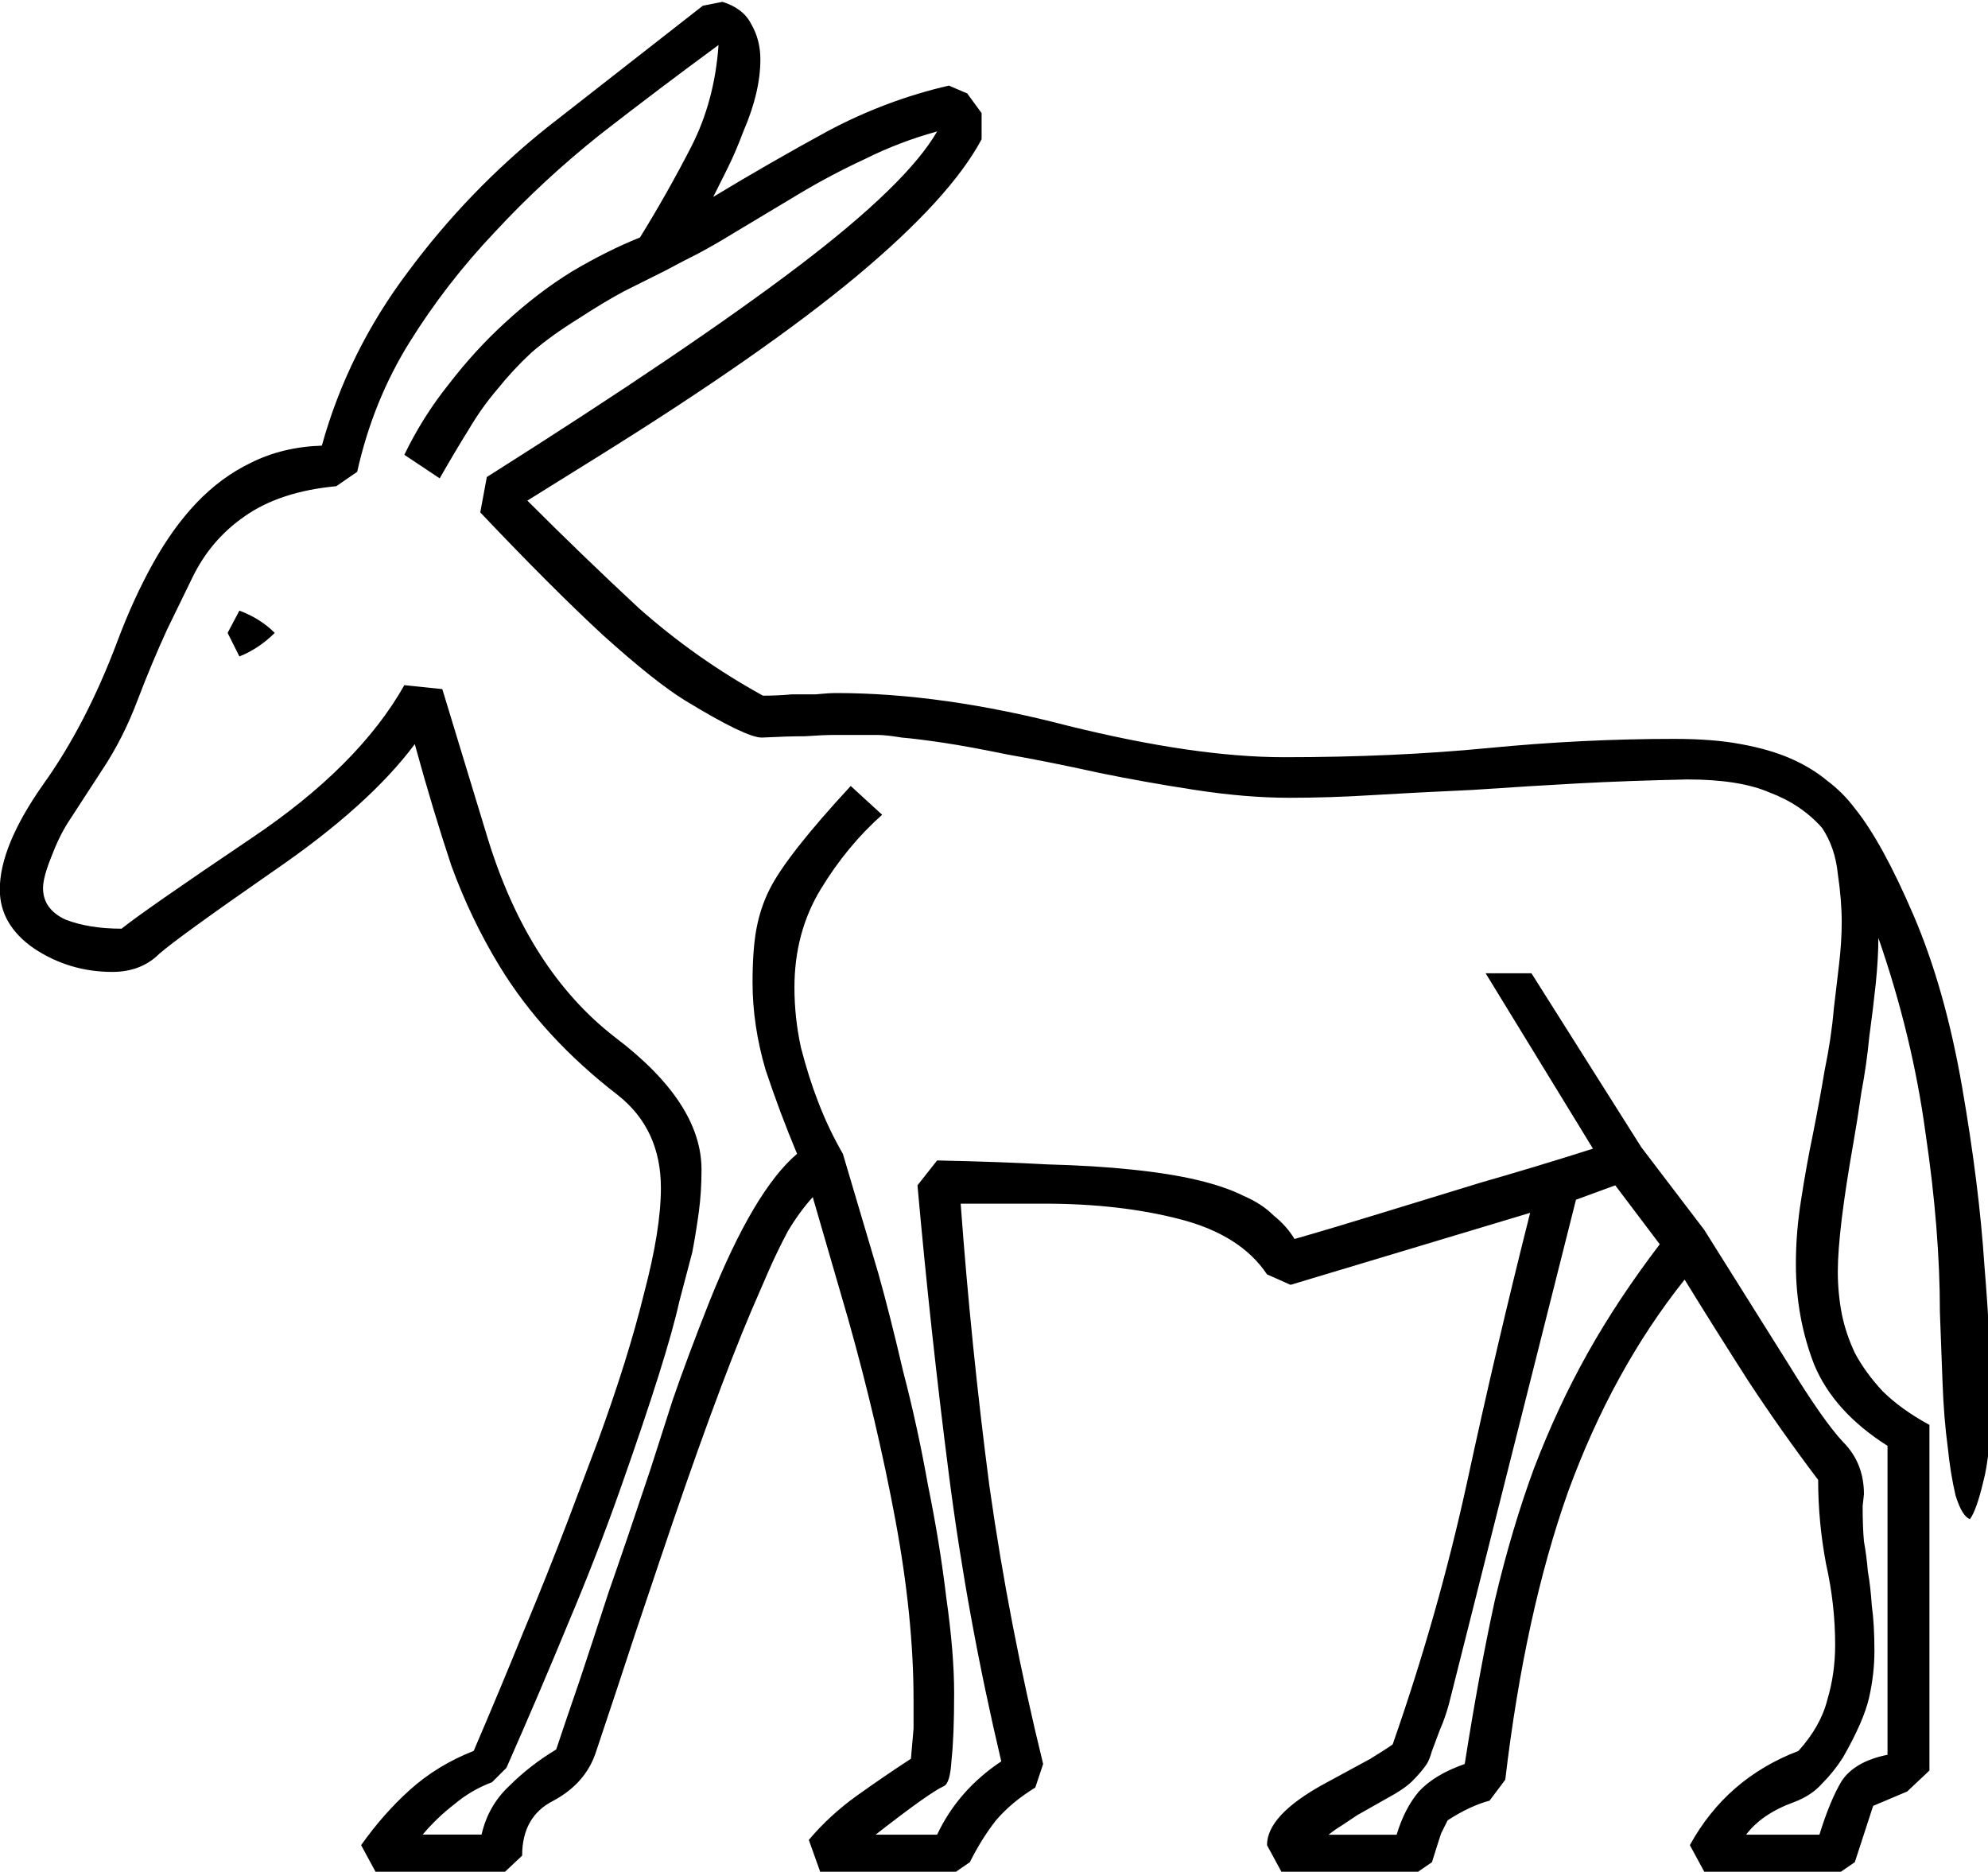 <?xml version="1.0" encoding="UTF-8" standalone="no"?>
<!-- Created with Inkscape (http://www.inkscape.org/) -->

<svg
   xmlns:dc="http://purl.org/dc/elements/1.1/"
   xmlns:cc="http://creativecommons.org/ns#"
   xmlns:rdf="http://www.w3.org/1999/02/22-rdf-syntax-ns#"
   xmlns:svg="http://www.w3.org/2000/svg"
   xmlns="http://www.w3.org/2000/svg"
   xmlns:sodipodi="http://sodipodi.sourceforge.net/DTD/sodipodi-0.dtd"
   xmlns:inkscape="http://www.inkscape.org/namespaces/inkscape"
   width="37.728mm"
   height="35.52mm"
   viewBox="0 0 37.728 35.52"
   version="1.1"
   id="svg19151"
   inkscape:version="0.92.4 (5da689c313, 2019-01-14)"
   sodipodi:docname="E7.svg">
  <defs
     id="defs19145" />
  <sodipodi:namedview
     id="base"
     pagecolor="#ffffff"
     bordercolor="#666666"
     borderopacity="1.0"
     inkscape:pageopacity="0.0"
     inkscape:pageshadow="2"
     inkscape:zoom="0.35"
     inkscape:cx="-323.25977"
     inkscape:cy="-343.33274"
     inkscape:document-units="mm"
     inkscape:current-layer="layer1"
     showgrid="false"
     fit-margin-top="0"
     fit-margin-left="0"
     fit-margin-right="0"
     fit-margin-bottom="0"
     inkscape:window-width="1920"
     inkscape:window-height="1017"
     inkscape:window-x="-8"
     inkscape:window-y="-8"
     inkscape:window-maximized="1" />
  <g
     inkscape:label="Layer 1"
     inkscape:groupmode="layer"
     id="layer1"
     transform="translate(1.783,-22.473)">
    <g
       aria-label="𓃘"
       transform="scale(0.265)"
       style="font-style:normal;font-variant:normal;font-weight:normal;font-stretch:normal;font-size:192px;line-height:1.25;font-family:sans-serif;-inkscape-font-specification:sans-serif;font-variant-ligatures:normal;font-variant-caps:normal;font-variant-numeric:normal;font-feature-settings:normal;text-align:start;letter-spacing:0px;word-spacing:0px;writing-mode:lr-tb;text-anchor:start;fill:#000000;fill-opacity:1;stroke:none"
       id="flowRoot19696">
      <path
         d="m 56.166,175.968 q 0.844,3 1.781,7.031 1.031,3.938 1.781,8.156 0.844,4.125 1.312,8.062 0.562,3.938 0.562,6.844 0,3.094 -0.188,4.781 -0.094,1.688 -0.562,1.875 -1.031,0.469 -4.875,3.469 h 4.406 q 1.5,-3.188 4.594,-5.25 -2.438,-10.312 -3.75,-20.531 -1.312,-10.219 -2.25,-20.719 l 1.406,-1.781 q 4.5,0.094 7.875,0.281 3.469,0.094 6.094,0.375 2.719,0.281 4.688,0.75 1.969,0.469 3.281,1.125 1.312,0.562 2.156,1.406 0.938,0.75 1.5,1.688 2.625,-0.75 6.281,-1.875 3.656,-1.125 7.031,-2.156 3.938,-1.125 8.063,-2.438 l -7.688,-12.562 h 3.281 l 7.875,12.469 4.5,5.906 6,9.562 q 2.531,4.125 3.938,5.625 1.5,1.5 1.5,3.75 l -0.094,0.844 q 0,1.5 0.094,2.531 0.188,1.031 0.281,2.156 0.188,1.031 0.281,2.438 0.188,1.312 0.188,3.281 0,1.594 -0.375,3.281 -0.375,1.688 -1.875,4.312 -0.656,1.031 -1.5,1.875 -0.75,0.844 -1.969,1.312 -2.344,0.844 -3.469,2.344 h 5.25 q 0.75,-2.438 1.594,-3.844 0.938,-1.406 3.281,-1.875 v -22.125 q -3.844,-2.438 -5.25,-5.812 -1.312,-3.375 -1.312,-7.219 0,-2.25 0.375,-4.594 0.375,-2.438 0.844,-4.688 0.469,-2.344 0.844,-4.594 0.469,-2.25 0.656,-4.406 0.188,-1.594 0.375,-3.188 0.188,-1.594 0.188,-3 0,-1.594 -0.281,-3.469 -0.188,-1.875 -1.125,-3.281 -1.5,-1.688 -3.75,-2.531 -2.156,-0.938 -5.906,-0.938 -4.312,0.094 -7.781,0.281 -3.469,0.188 -7.594,0.469 -4.125,0.188 -7.219,0.375 -3,0.188 -5.906,0.188 -3.094,0 -6.75,-0.562 -3.656,-0.562 -6.844,-1.219 -3.844,-0.844 -6.562,-1.312 -2.719,-0.562 -4.594,-0.844 -1.875,-0.281 -3,-0.375 -1.125,-0.188 -1.781,-0.188 -0.75,0 -1.5,0 -0.656,0 -1.5,0 -0.844,0 -2.156,0.094 -1.219,0 -3.094,0.094 -1.125,0 -5.438,-2.625 -2.156,-1.312 -5.906,-4.688 -3.656,-3.375 -8.812,-8.812 l 0.469,-2.531 q 14.531,-9.188 22.312,-15.094 7.781,-5.906 9.938,-9.656 -2.719,0.75 -5.156,1.969 -2.438,1.125 -4.781,2.531 l -4.688,2.812 q -1.219,0.75 -2.438,1.406 -1.125,0.562 -2.344,1.219 -1.5,0.75 -3,1.5 -1.406,0.75 -3.281,1.969 -1.969,1.219 -3.375,2.438 -1.312,1.219 -2.438,2.625 -1.125,1.312 -2.062,2.906 -0.938,1.5 -2.062,3.469 l -2.531,-1.688 q 1.312,-2.719 3.188,-5.062 1.875,-2.438 4.031,-4.406 2.344,-2.156 4.781,-3.656 2.531,-1.5 4.875,-2.438 1.969,-3.187 3.656,-6.469 1.688,-3.281 1.969,-7.312 -4.219,3.094 -8.438,6.375 -4.125,3.281 -7.594,7.031 -3.469,3.656 -6.094,7.875 -2.625,4.219 -3.75,9.281 l -1.5,1.031 q -4.031,0.375 -6.562,2.156 -2.438,1.688 -3.75,4.406 l -1.781,3.656 q -1.125,2.438 -2.156,5.156 -1.031,2.719 -2.531,4.969 l -2.438,3.75 q -0.656,1.031 -1.219,2.531 -0.562,1.406 -0.562,2.156 0,1.5 1.594,2.25 1.688,0.656 4.031,0.656 1.5,-1.219 9.281,-6.469 7.688,-5.156 10.969,-10.969 l 2.719,0.281 3.281,10.781 q 2.906,9.375 9.094,14.156 6.188,4.688 6.188,9.469 0,1.594 -0.188,3 -0.188,1.406 -0.469,2.906 l -0.938,3.562 q -0.844,3.844 -4.219,13.406 -1.688,4.781 -3.75,9.656 -1.969,4.781 -4.406,10.312 l -1.031,1.031 q -1.5,0.562 -2.719,1.594 -1.219,0.938 -2.25,2.156 h 4.219 q 0.469,-2.062 1.969,-3.469 1.5,-1.5 3.375,-2.625 0.656,-1.969 1.688,-4.969 0.844,-2.531 2.062,-6.281 1.312,-3.75 3,-8.812 0.656,-2.062 1.594,-4.969 1.031,-3 2.625,-7.031 3.188,-7.969 6.281,-10.594 -1.219,-2.906 -2.25,-6 -0.938,-3.188 -0.938,-6.281 0,-2.344 0.281,-3.844 0.281,-1.5 0.938,-2.812 1.219,-2.438 5.812,-7.406 l 2.25,2.062 q -2.531,2.25 -4.406,5.344 -1.875,3.094 -1.875,7.031 0,2.156 0.469,4.312 0.562,2.156 1.219,3.844 0.75,1.969 1.781,3.75 z m 52.781,-6.281 -2.812,1.031 -9.094,36.094 q -0.281,1.031 -0.656,1.875 -0.281,0.75 -0.562,1.5 -0.188,0.656 -0.375,0.938 -0.375,0.562 -1.031,1.219 -0.562,0.562 -1.781,1.219 l -2.156,1.219 q -0.562,0.375 -1.125,0.75 -0.469,0.281 -0.938,0.656 h 4.875 q 0.562,-1.875 1.594,-3.094 1.125,-1.219 3.281,-1.969 1.031,-6.562 2.156,-11.719 1.219,-5.156 2.812,-9.469 1.688,-4.406 3.844,-8.25 2.156,-3.844 5.156,-7.781 z m 23.25,9.094 q 0,-5.906 -1.031,-12.844 -0.938,-6.938 -3.375,-13.969 0,1.406 -0.188,3.281 -0.188,1.781 -0.469,3.844 -0.188,1.969 -0.562,3.938 -0.281,1.969 -0.562,3.562 -1.125,6.375 -1.125,9.281 0,1.5 0.281,3 0.281,1.406 0.938,2.812 0.75,1.406 1.969,2.719 1.312,1.312 3.375,2.438 v 24.75 l -1.594,1.5 -2.438,1.031 -1.312,4.031 -1.5,1.031 h -9.094 l -1.219,-2.25 q 2.625,-4.781 7.781,-6.75 1.594,-1.781 2.062,-3.656 0.562,-1.875 0.562,-3.938 0,-2.906 -0.656,-5.812 -0.562,-3 -0.562,-6 -2.625,-3.469 -4.969,-7.031 -2.344,-3.656 -4.594,-7.312 -5.156,6.469 -8.344,15.188 -3.094,8.719 -4.5,20.625 l -1.125,1.5 q -1.406,0.375 -3,1.406 -0.188,0.375 -0.469,0.938 -0.188,0.562 -0.656,2.062 l -1.5,1.031 h -9.094 l -1.219,-2.25 q 0,-2.156 4.125,-4.406 2.062,-1.125 3.281,-1.781 1.219,-0.75 1.594,-1.031 3.281,-9.375 5.344,-18.844 2.063,-9.562 4.5,-19.219 l -17.156,5.156 -1.688,-0.75 q -1.875,-2.812 -6.188,-3.938 -4.312,-1.125 -9.75,-1.125 h -6 q 0.75,10.219 2.062,20.25 1.406,9.938 3.844,19.875 l -0.562,1.688 q -1.688,1.031 -2.812,2.344 -1.031,1.312 -1.875,3 l -1.5,1.031 h -9.094 l -0.938,-2.625 q 1.5,-1.781 3.469,-3.188 1.969,-1.406 3.844,-2.625 l 0.188,-2.156 v -2.062 q 0,-5.906 -1.312,-12.938 -1.312,-7.031 -3.375,-14.344 l -2.531,-8.719 q -0.938,1.031 -1.781,2.438 -0.75,1.406 -1.406,2.906 l -1.219,2.812 q -2.625,6.188 -6.562,17.906 -1.969,5.812 -3.094,9.281 -1.125,3.375 -1.5,4.5 -0.75,2.156 -3,3.375 -2.25,1.125 -2.25,3.938 l -1.594,1.5 h -8.719 l -1.219,-2.25 q 1.594,-2.25 3.469,-3.938 1.969,-1.781 4.594,-2.812 1.969,-4.594 3.562,-8.531 1.688,-4.031 3.188,-7.969 l 2.156,-5.719 q 2.156,-5.906 3.281,-10.5 1.219,-4.594 1.219,-7.594 0,-4.219 -3.094,-6.656 -5.344,-4.125 -8.438,-9.188 -2.062,-3.375 -3.469,-7.219 -1.312,-3.938 -2.625,-8.719 -3.281,4.406 -10.125,9.094 -6.75,4.688 -8.156,5.906 -1.312,1.312 -3.375,1.312 -3.094,0 -5.625,-1.688 -2.438,-1.688 -2.438,-4.219 0,-3.094 3.094,-7.5 3.094,-4.312 5.344,-10.312 1.125,-3 2.531,-5.531 1.406,-2.531 3.094,-4.312 1.781,-1.875 3.938,-2.906 2.25,-1.125 5.062,-1.219 1.875,-6.75 6.188,-12.469 4.312,-5.812 9.938,-10.312 l 11.156,-8.719 1.406,-0.281 q 1.5,0.469 2.062,1.594 0.656,1.125 0.656,2.531 0,2.344 -1.219,5.156 -0.562,1.5 -1.125,2.625 -0.562,1.125 -1.031,2.062 4.031,-2.438 8.156,-4.688 4.219,-2.25 8.719,-3.281 l 1.312,0.562 1.031,1.406 v 1.875 q -2.25,4.219 -9,9.844 -6.656,5.531 -18.562,12.938 l -4.969,3.094 q 3.938,3.938 7.969,7.688 4.125,3.656 8.906,6.281 1.031,0 2.062,-0.094 0.844,0 1.688,0 0.938,-0.094 1.5,-0.094 7.594,0 16.594,2.344 9.094,2.25 15.469,2.25 7.875,0 14.625,-0.656 6.75,-0.656 13.313,-0.656 2.812,0 4.781,0.375 2.062,0.375 3.562,1.031 1.5,0.656 2.625,1.594 1.125,0.844 1.969,1.969 1.969,2.438 4.219,7.688 2.25,5.25 3.469,12.281 1.219,7.031 1.594,12.75 0.469,5.625 0.469,9.562 0,3.938 -0.562,6 -0.469,1.969 -0.938,2.625 -0.562,-0.188 -1.031,-1.688 -0.375,-1.594 -0.562,-3.469 -0.281,-2.062 -0.375,-4.688 z m -121.781,-50.25 q 1.5,0.562 2.531,1.594 -1.125,1.125 -2.531,1.688 l -0.844,-1.688 z"
         id="path19704"
         inkscape:connector-curvature="0" />
    </g>
  </g>
</svg>

